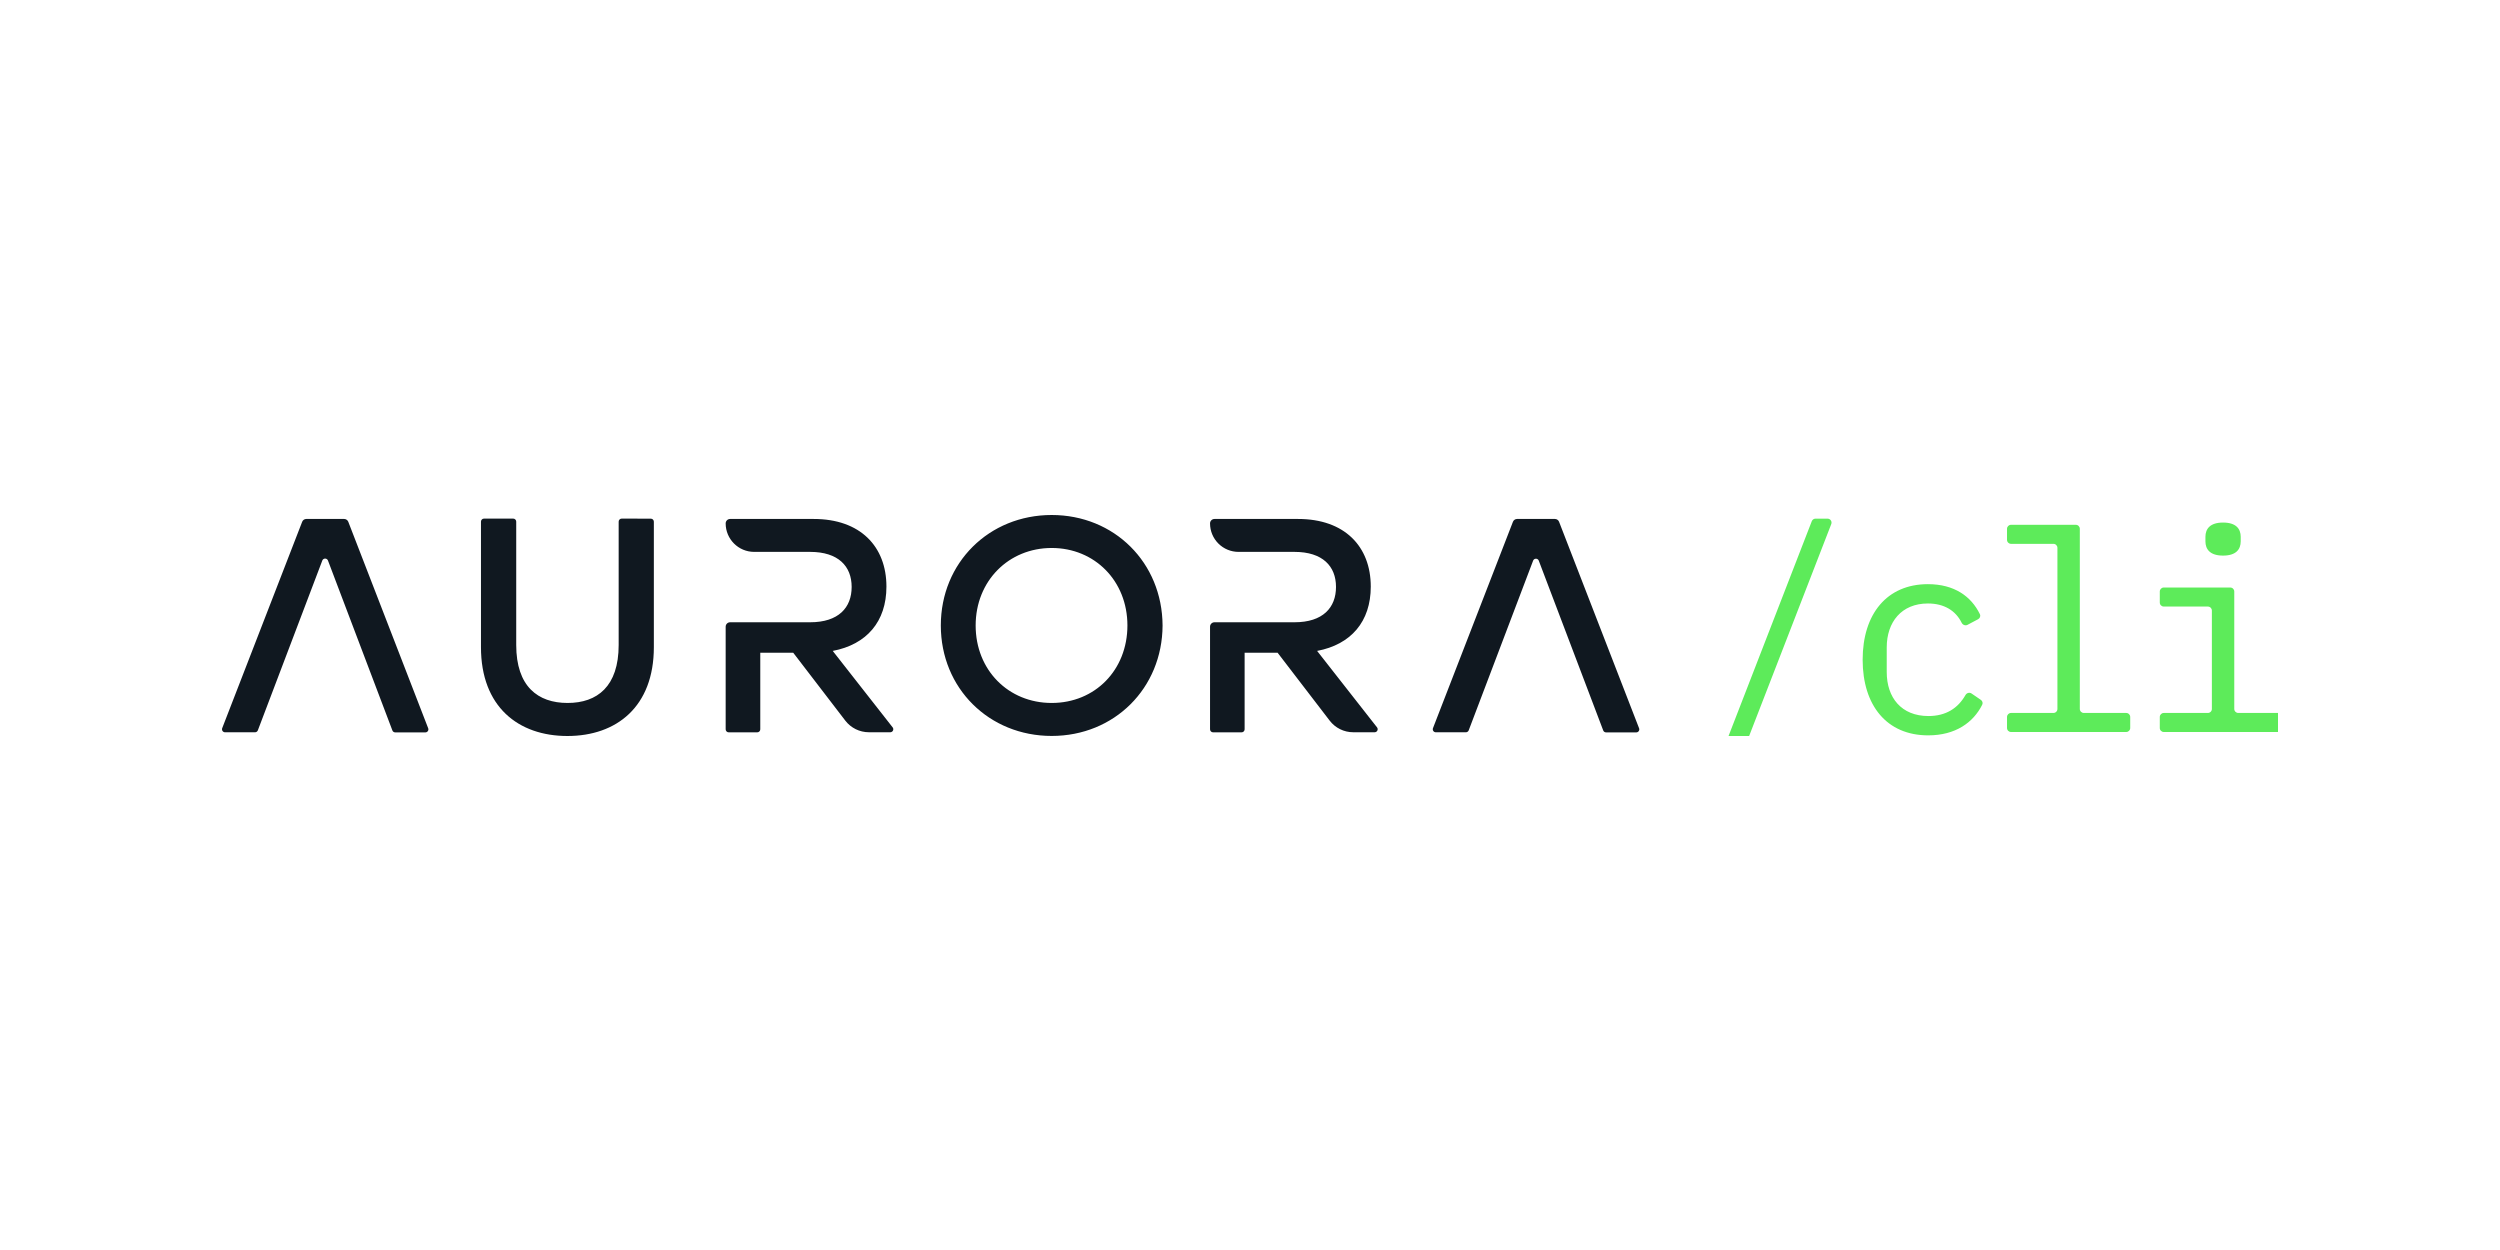 <svg width="2500" height="1250" viewBox="0 0 2500 1250" fill="none" xmlns="http://www.w3.org/2000/svg">
<g clip-path="url(#clip0_1640_252339)">
<path d="M650.822 518.661C651.625 518.659 652.395 518.977 652.963 519.543C653.531 520.11 653.851 520.879 653.851 521.682V647.195C653.851 706.681 616.57 736 567.41 736C518.258 736 480.97 706.681 480.97 647.195V521.63C480.968 520.825 481.287 520.053 481.857 519.484C482.427 518.916 483.201 518.598 484.006 518.602H513.203C514.871 518.602 516.224 519.955 516.224 521.623V644.985C516.224 686.496 537.919 702.96 567.565 702.96C597.219 702.96 618.663 686.496 618.663 644.985V521.63C618.661 520.828 618.978 520.058 619.545 519.49C620.112 518.922 620.882 518.602 621.684 518.602L650.822 518.661ZM1162.58 625.471C1162.28 688.308 1114.31 735.941 1051.7 735.941C989.097 735.941 940.821 688.316 940.821 625.471C940.821 562.625 989.097 515 1051.69 515C1114.3 515 1162.27 562.625 1162.57 625.471H1162.58ZM975.648 625.471C975.648 670.009 1008.33 702.96 1051.7 702.96C1095.07 702.96 1127.42 670.009 1127.42 625.463C1127.42 580.932 1094.74 547.981 1051.7 547.981C1008.66 547.981 975.648 580.932 975.648 625.471ZM1465.99 732.28H1435.71C1434.74 732.25 1433.84 731.758 1433.29 730.956C1432.75 730.154 1432.62 729.14 1432.95 728.228L1512.93 521.807C1513.6 520.088 1515.25 518.956 1517.09 518.956H1554.92C1556.76 518.948 1558.41 520.081 1559.07 521.799L1639.11 728.339C1639.44 729.251 1639.31 730.267 1638.77 731.07C1638.22 731.872 1637.32 732.364 1636.35 732.39H1606.01C1604.77 732.374 1603.67 731.607 1603.22 730.453L1538.71 560.504C1538.23 559.407 1537.14 558.699 1535.94 558.699C1534.74 558.699 1533.65 559.407 1533.17 560.504L1468.66 730.453C1468.2 731.522 1467.16 732.23 1465.99 732.272V732.28ZM255.215 732.28H224.928C223.96 732.248 223.066 731.754 222.522 730.953C221.978 730.152 221.851 729.139 222.179 728.228L302.164 521.807C302.818 520.085 304.471 518.95 306.313 518.956H344.139C345.981 518.956 347.625 520.09 348.288 521.799L428.214 728.339C428.546 729.251 428.419 730.267 427.873 731.07C427.327 731.872 426.428 732.364 425.458 732.39H395.17C393.933 732.374 392.83 731.607 392.385 730.453L327.905 560.379C327.42 559.281 326.334 558.574 325.134 558.574C323.934 558.574 322.847 559.281 322.363 560.379L257.853 730.328C257.431 731.437 256.4 732.197 255.215 732.272V732.28ZM1377.1 727.469L1317.11 650.915C1350.97 644.506 1370.77 621.655 1370.77 586.619C1370.77 546.375 1344.54 518.963 1298.09 518.963H1214.49C1212.03 518.963 1210.04 520.955 1210.04 523.413C1210.04 530.967 1213.05 538.211 1218.39 543.551C1223.74 548.891 1230.99 551.889 1238.54 551.885H1294.54C1322.59 551.885 1336 566.198 1336 586.921C1336 607.651 1322.88 622.266 1294.54 622.266H1214.49C1212.03 622.266 1210.04 624.254 1210.04 626.708V729.311C1210.04 730.983 1211.4 732.339 1213.07 732.339H1241.6C1243.27 732.339 1244.62 730.987 1244.62 729.318V652.705H1277.58L1329.68 720.626C1335.28 727.952 1343.98 732.25 1353.21 732.25H1374.89C1375.98 732.162 1376.93 731.493 1377.39 730.501C1377.85 729.51 1377.74 728.348 1377.1 727.462V727.469ZM892.722 727.469L832.73 650.915C866.591 644.506 886.429 621.655 886.429 586.619C886.429 546.375 860.195 518.963 813.74 518.963H730.114C727.656 518.963 725.663 520.955 725.663 523.413C725.684 539.135 738.432 551.873 754.16 551.885H810.166C838.242 551.885 851.654 566.198 851.654 586.921C851.654 607.651 838.537 622.266 810.166 622.266H730.114C727.659 622.266 725.667 624.254 725.663 626.708V729.311C725.663 730.983 727.019 732.339 728.692 732.339H757.255C758.924 732.339 760.276 730.987 760.276 729.318V652.705H793.202L845.302 720.626C850.916 727.94 859.609 732.235 868.832 732.25H890.512C891.601 732.162 892.558 731.493 893.016 730.501C893.474 729.51 893.362 728.348 892.722 727.462V727.469Z" fill="#101820"/>
<path d="M1731.1 775.468C1732.76 775.468 1734.24 774.453 1734.83 772.914L1831.26 524.086C1832.28 521.464 1830.34 518.64 1827.53 518.64H1815.52C1813.87 518.64 1812.39 519.655 1811.79 521.195L1715.36 770.023C1714.35 772.644 1716.28 775.468 1719.09 775.468H1731.1Z" fill="#5DEB5A"/>
<path d="M1928.17 735.36C1955.5 735.36 1973.27 722.537 1982.21 704.753C1983.07 703.039 1982.46 700.977 1980.88 699.894L1971.55 693.507C1969.51 692.111 1966.71 692.891 1965.49 695.038C1957.98 708.203 1945.98 716.04 1928.45 716.04C1901.29 716.04 1886.73 697.56 1886.73 672.08V647.44C1886.73 621.96 1901.57 603.48 1927.89 603.48C1944.02 603.48 1955.61 610.514 1961.65 622.744C1962.73 624.93 1965.38 625.975 1967.53 624.831L1978.16 619.185C1979.98 618.218 1980.78 616.018 1979.88 614.164C1971.22 596.35 1954.28 584.16 1927.89 584.16C1887.01 584.16 1862.65 613.84 1862.65 659.76C1862.65 705.4 1886.73 735.36 1928.17 735.36Z" fill="#5DEB5A"/>
<path d="M2007.02 728C2007.02 730.209 2008.81 732 2011.02 732H2126.22C2128.43 732 2130.22 730.209 2130.22 728V716.96C2130.22 714.751 2128.43 712.96 2126.22 712.96H2083.82C2081.61 712.96 2079.82 711.169 2079.82 708.96V528.8C2079.82 526.591 2078.03 524.8 2075.82 524.8H2011.02C2008.81 524.8 2007.02 526.591 2007.02 528.8V539.84C2007.02 542.049 2008.81 543.84 2011.02 543.84H2053.42C2055.63 543.84 2057.42 545.631 2057.42 547.84V708.96C2057.42 711.169 2055.63 712.96 2053.42 712.96H2011.02C2008.81 712.96 2007.02 714.751 2007.02 716.96V728Z" fill="#5DEB5A"/>
<path d="M2223.07 555.6C2235.95 555.6 2240.71 549.44 2240.71 541.32V536.84C2240.71 528.72 2235.95 522.56 2223.07 522.56C2210.19 522.56 2205.43 528.72 2205.43 536.84V541.32C2205.43 549.44 2210.19 555.6 2223.07 555.6ZM2159.79 728C2159.79 730.209 2161.58 732 2163.79 732H2278.99C2281.2 732 2282.99 730.209 2282.99 728V716.96C2282.99 714.751 2281.2 712.96 2278.99 712.96H2238.27C2236.06 712.96 2234.27 711.169 2234.27 708.96V591.52C2234.27 589.311 2232.48 587.52 2230.27 587.52H2163.79C2161.58 587.52 2159.79 589.311 2159.79 591.52V602.56C2159.79 604.769 2161.58 606.56 2163.79 606.56H2207.87C2210.08 606.56 2211.87 608.351 2211.87 610.56V708.96C2211.87 711.169 2210.08 712.96 2207.87 712.96H2163.79C2161.58 712.96 2159.79 714.751 2159.79 716.96V728Z" fill="#5DEB5A"/>
</g>
<defs>
<clipPath id="clip0_1640_252339">
<rect width="2056" height="221" fill="white" transform="translate(222 515)"/>
</clipPath>
</defs>
</svg>
